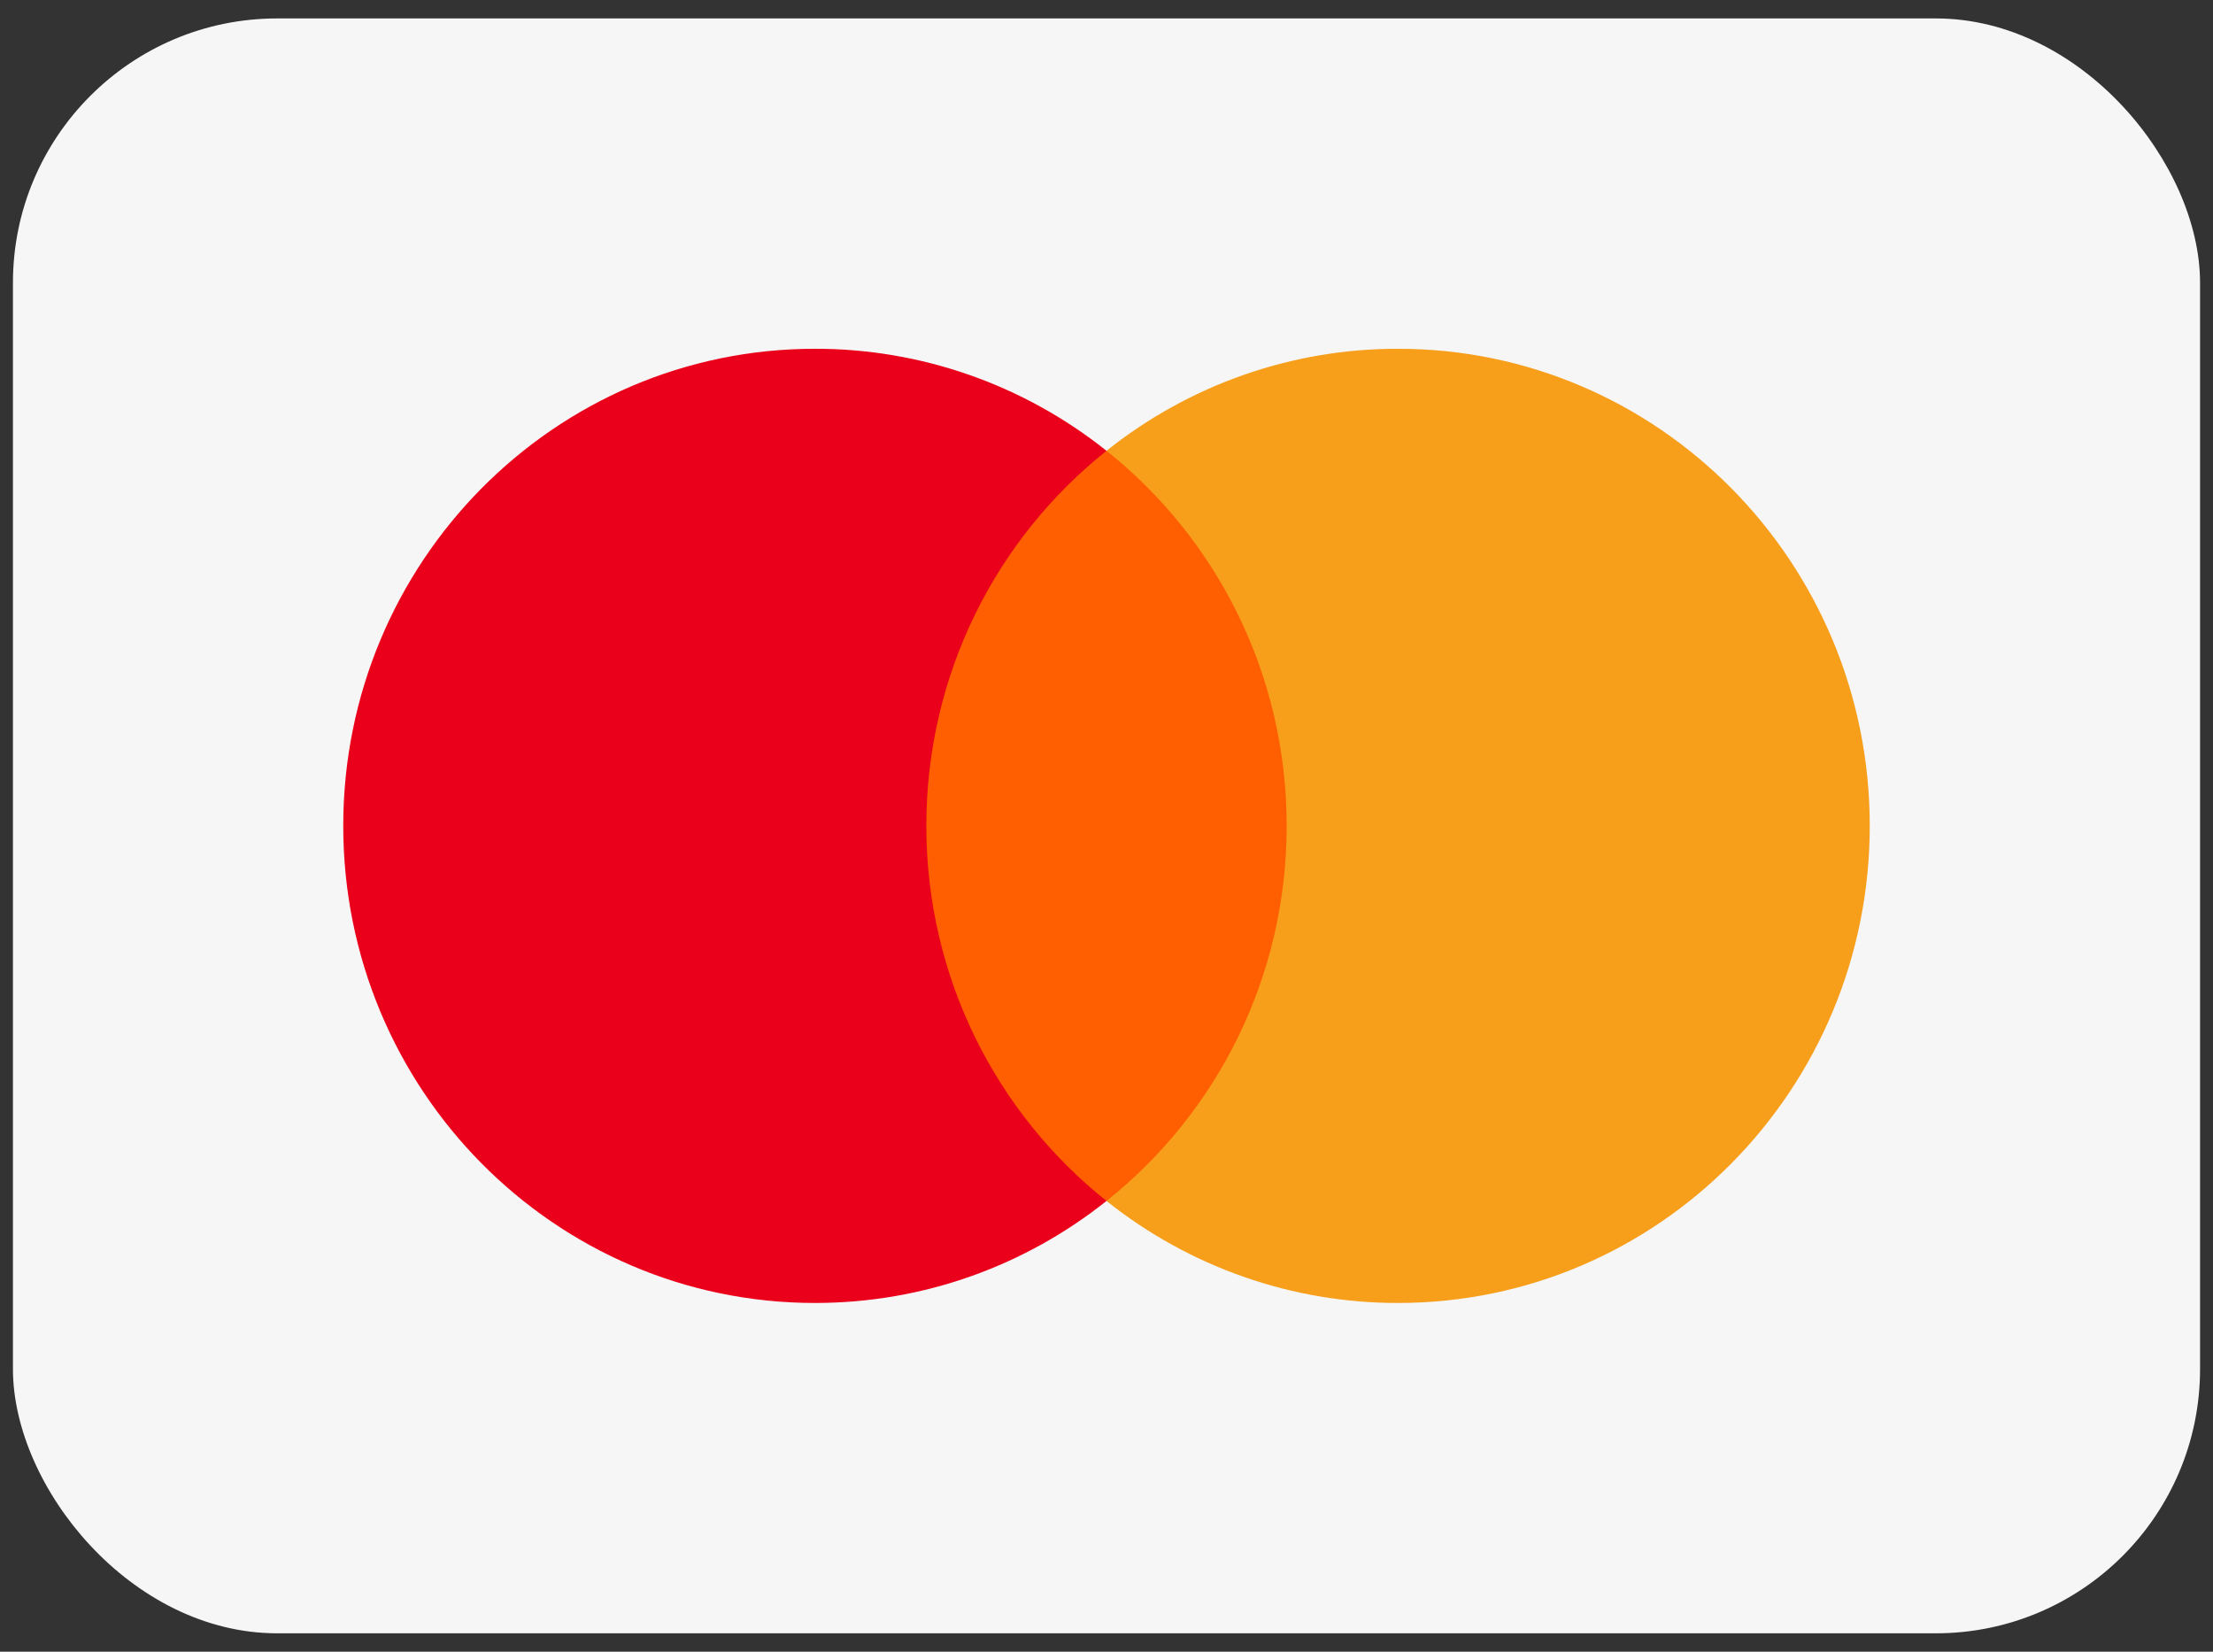 <svg width="67" height="50" viewBox="0 0 67 50" fill="none" xmlns="http://www.w3.org/2000/svg">
<rect x="0" y="0" width="67" height="50" fill="#333333" stroke="none"/>
<rect x="0.392" y="0.558" width="66.216" height="48.885" rx="8" fill="#F6F6F6"/>
<path fill-rule="evenodd" clip-rule="evenodd" d="M27.251 36.353H39.749V13.645H27.251V36.353Z" fill="#FF5F00"/>
<path fill-rule="evenodd" clip-rule="evenodd" d="M28.045 25C28.045 20.393 30.178 16.29 33.5 13.646C30.986 11.641 27.876 10.553 24.674 10.558C16.785 10.558 10.392 17.024 10.392 25C10.392 32.977 16.785 39.443 24.674 39.443C28.006 39.443 31.071 38.289 33.5 36.355C30.178 33.71 28.045 29.607 28.045 25Z" fill="#EB001B"/>
<path fill-rule="evenodd" clip-rule="evenodd" d="M56.608 25C56.608 32.977 50.214 39.443 42.326 39.443C39.124 39.447 36.014 38.359 33.5 36.355C36.822 33.711 38.955 29.607 38.955 25C38.955 20.393 36.822 16.29 33.5 13.646C36.014 11.641 39.124 10.553 42.326 10.558C50.214 10.558 56.608 17.023 56.608 25Z" fill="#F79E1B"/>
</svg>
